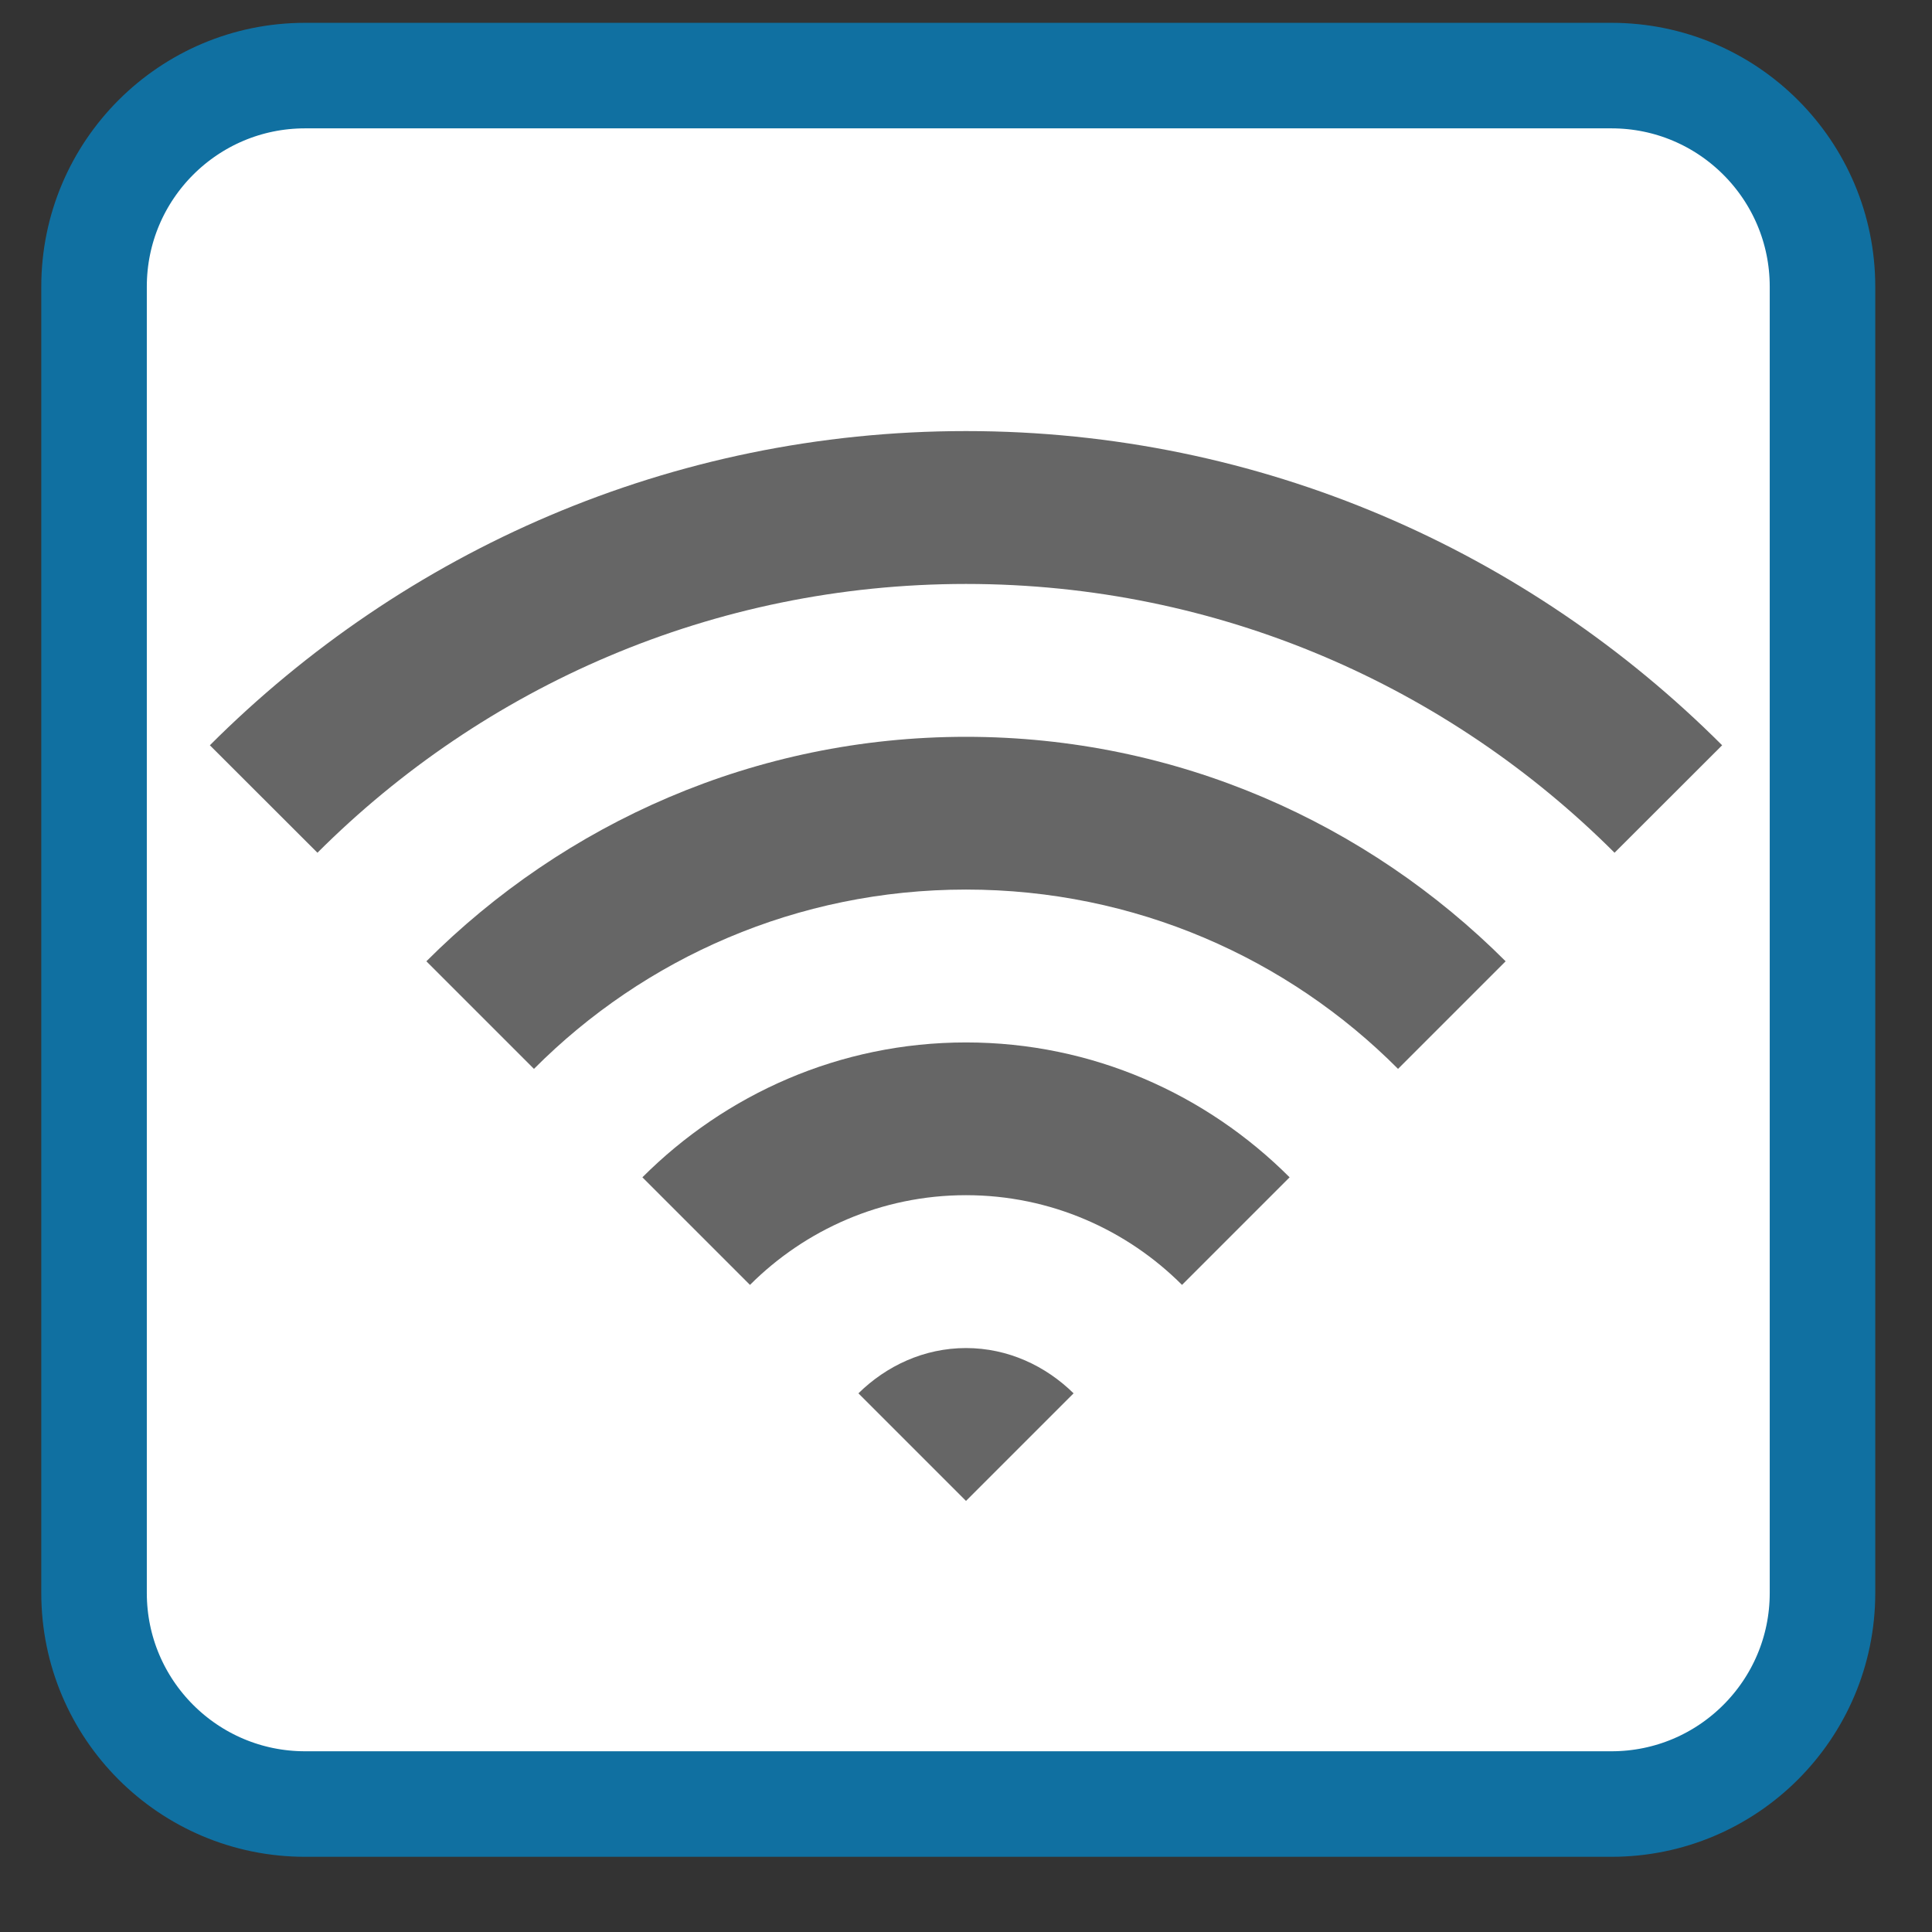 
<svg xmlns="http://www.w3.org/2000/svg" xmlns:xlink="http://www.w3.org/1999/xlink" width="16px" height="16px" viewBox="0 0 16 16" version="1.1">
<rect x="0" y="0" width="16" height="16" fill="#333333" stroke="none"/>
<g id="surface1">
<path style="fill-rule:nonzero;fill:rgb(100%,100%,100%);fill-opacity:1;stroke-width:28.192;stroke-linecap:butt;stroke-linejoin:miter;stroke:rgb(6.275%,43.922%,63.137%);stroke-opacity:1;stroke-miterlimit:4;" d="M 81.5 635.645 L 430.5 635.645 C 461.625 635.645 486.875 660.895 486.875 692.02 L 486.875 1041.02 C 486.875 1072.145 461.625 1097.395 430.5 1097.395 L 81.5 1097.395 C 50.375 1097.395 25.125 1072.145 25.125 1041.02 L 25.125 692.02 C 25.125 660.895 50.375 635.645 81.5 635.645 Z M 81.5 635.645 " transform="matrix(0.031,0,0,0.031,0,-19.079)"/>
<path style=" stroke:none;fill-rule:nonzero;fill:rgb(40%,40%,40%);fill-opacity:1;" d="M 8 11.164 C 7.652 11.164 7.34 11.312 7.109 11.539 L 8 12.43 L 8.891 11.539 C 8.66 11.312 8.348 11.164 8 11.164 Z M 8 11.164 "/>
<path style=" stroke:none;fill-rule:nonzero;fill:rgb(40%,40%,40%);fill-opacity:1;" d="M 8 8.633 C 6.953 8.633 6.008 9.062 5.32 9.75 L 6.211 10.641 C 6.668 10.184 7.301 9.898 8 9.898 C 8.699 9.898 9.332 10.184 9.789 10.641 L 10.68 9.75 C 9.992 9.062 9.047 8.633 8 8.633 Z M 8 8.633 "/>
<path style=" stroke:none;fill-rule:nonzero;fill:rgb(40%,40%,40%);fill-opacity:1;" d="M 8 6.102 C 6.254 6.102 4.676 6.816 3.531 7.961 L 4.422 8.852 C 5.336 7.934 6.602 7.367 8 7.367 C 9.398 7.367 10.664 7.934 11.578 8.852 L 12.469 7.961 C 11.324 6.816 9.746 6.102 8 6.102 Z M 8 6.102 "/>
<path style=" stroke:none;fill-rule:nonzero;fill:rgb(40%,40%,40%);fill-opacity:1;" d="M 8 3.57 C 5.555 3.57 3.344 4.566 1.738 6.172 L 2.629 7.062 C 4.004 5.688 5.902 4.836 8 4.836 C 10.098 4.836 11.996 5.688 13.371 7.062 L 14.262 6.172 C 12.656 4.566 10.445 3.57 8 3.57 Z M 8 3.57 "/>
</g>
</svg>
